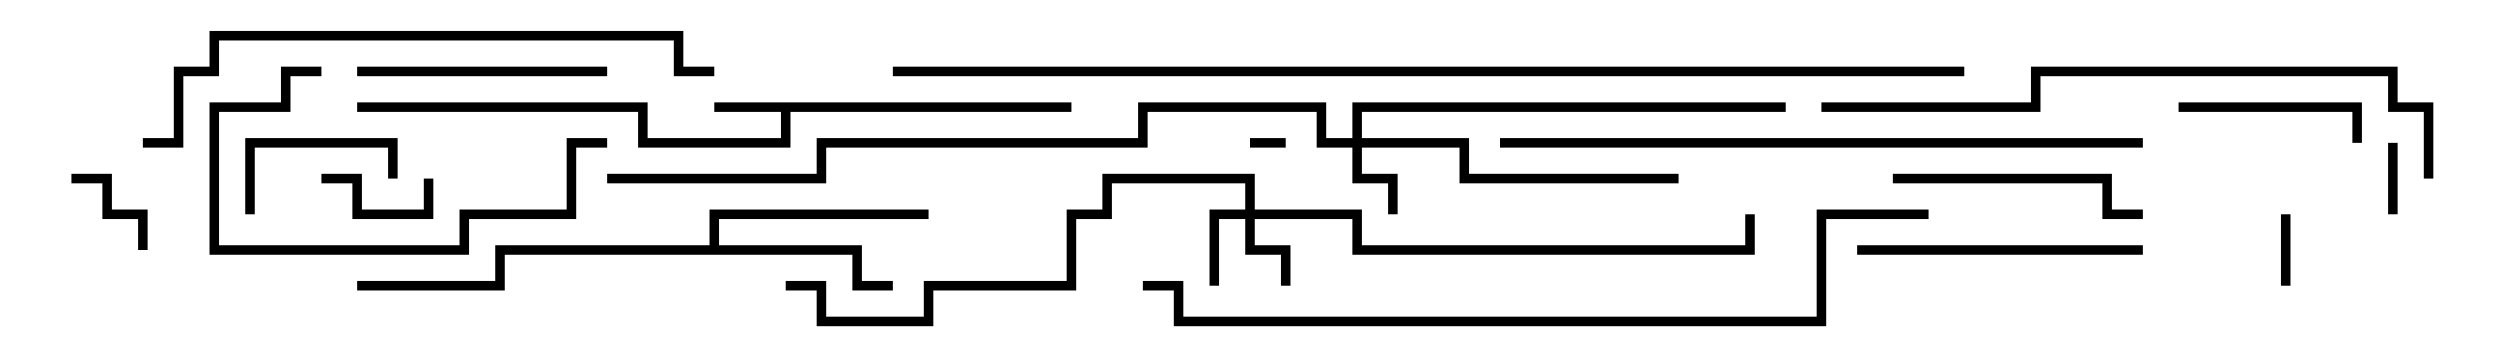 <svg version="1.1" width="105" height="15" xmlns="http://www.w3.org/2000/svg"><path d="M45,4.3L45,4.7L33.2,4.7L33.2,6.2L26.8,6.2L26.8,4.7L15,4.7L15,4.3L27.2,4.3L27.2,5.8L32.8,5.8L32.8,4.7L30,4.7L30,4.3z" stroke="none"/><path d="M29.8,10.3L29.8,8.8L39,8.8L39,9.2L30.2,9.2L30.2,10.3L36.2,10.3L36.2,11.8L37.5,11.8L37.5,12.2L35.8,12.2L35.8,10.7L21.2,10.7L21.2,12.2L15,12.2L15,11.8L20.8,11.8L20.8,10.3z" stroke="none"/><path d="M56.8,5.8L56.8,4.3L75,4.3L75,4.7L57.2,4.7L57.2,5.8L61.7,5.8L61.7,7.3L70.5,7.3L70.5,7.7L61.3,7.7L61.3,6.2L57.2,6.2L57.2,7.3L58.7,7.3L58.7,9L58.3,9L58.3,7.7L56.8,7.7L56.8,6.2L55.3,6.2L55.3,4.7L48.2,4.7L48.2,6.2L34.7,6.2L34.7,7.7L25.5,7.7L25.5,7.3L34.3,7.3L34.3,5.8L47.8,5.8L47.8,4.3L55.7,4.3L55.7,5.8z" stroke="none"/><path d="M52.3,8.8L52.3,7.7L46.7,7.7L46.7,9.2L45.2,9.2L45.2,12.2L39.2,12.2L39.2,13.7L34.3,13.7L34.3,12.2L33,12.2L33,11.8L34.7,11.8L34.7,13.3L38.8,13.3L38.8,11.8L44.8,11.8L44.8,8.8L46.3,8.8L46.3,7.3L52.7,7.3L52.7,8.8L57.2,8.8L57.2,10.3L73.3,10.3L73.3,9L73.7,9L73.7,10.7L56.8,10.7L56.8,9.2L52.7,9.2L52.7,10.3L54.2,10.3L54.2,12L53.8,12L53.8,10.7L52.3,10.7L52.3,9.2L51.2,9.2L51.2,12L50.8,12L50.8,8.8z" stroke="none"/><path d="M54,5.8L54,6.2L52.5,6.2L52.5,5.8z" stroke="none"/><path d="M96.2,12L95.8,12L95.8,9L96.2,9z" stroke="none"/><path d="M100.7,9L100.3,9L100.3,6L100.7,6z" stroke="none"/><path d="M3,7.7L3,7.3L4.7,7.3L4.7,8.8L6.2,8.8L6.2,10.5L5.8,10.5L5.8,9.2L4.3,9.2L4.3,7.7z" stroke="none"/><path d="M17.8,7.5L18.2,7.5L18.2,9.2L14.8,9.2L14.8,7.7L13.5,7.7L13.5,7.3L15.2,7.3L15.2,8.8L17.8,8.8z" stroke="none"/><path d="M10.7,9L10.3,9L10.3,5.8L16.7,5.8L16.7,7.5L16.3,7.5L16.3,6.2L10.7,6.2z" stroke="none"/><path d="M91.5,4.7L91.5,4.3L99.2,4.3L99.2,6L98.8,6L98.8,4.7z" stroke="none"/><path d="M15,3.2L15,2.8L25.5,2.8L25.5,3.2z" stroke="none"/><path d="M79.5,7.7L79.5,7.3L88.7,7.3L88.7,8.8L90,8.8L90,9.2L88.3,9.2L88.3,7.7z" stroke="none"/><path d="M78,10.7L78,10.3L90,10.3L90,10.7z" stroke="none"/><path d="M13.5,2.8L13.5,3.2L12.2,3.2L12.2,4.7L9.2,4.7L9.2,10.3L19.3,10.3L19.3,8.8L23.8,8.8L23.8,5.8L25.5,5.8L25.5,6.2L24.2,6.2L24.2,9.2L19.7,9.2L19.7,10.7L8.8,10.7L8.8,4.3L11.8,4.3L11.8,2.8z" stroke="none"/><path d="M6,6.2L6,5.8L7.3,5.8L7.3,2.8L8.8,2.8L8.8,1.3L28.7,1.3L28.7,2.8L30,2.8L30,3.2L28.3,3.2L28.3,1.7L9.2,1.7L9.2,3.2L7.7,3.2L7.7,6.2z" stroke="none"/><path d="M76.5,4.7L76.5,4.3L85.3,4.3L85.3,2.8L100.7,2.8L100.7,4.3L102.2,4.3L102.2,7.5L101.8,7.5L101.8,4.7L100.3,4.7L100.3,3.2L85.7,3.2L85.7,4.7z" stroke="none"/><path d="M90,5.8L90,6.2L63,6.2L63,5.8z" stroke="none"/><path d="M48,12.2L48,11.8L49.7,11.8L49.7,13.3L76.3,13.3L76.3,8.8L81,8.8L81,9.2L76.7,9.2L76.7,13.7L49.3,13.7L49.3,12.2z" stroke="none"/><path d="M37.5,3.2L37.5,2.8L82.5,2.8L82.5,3.2z" stroke="none"/></svg>